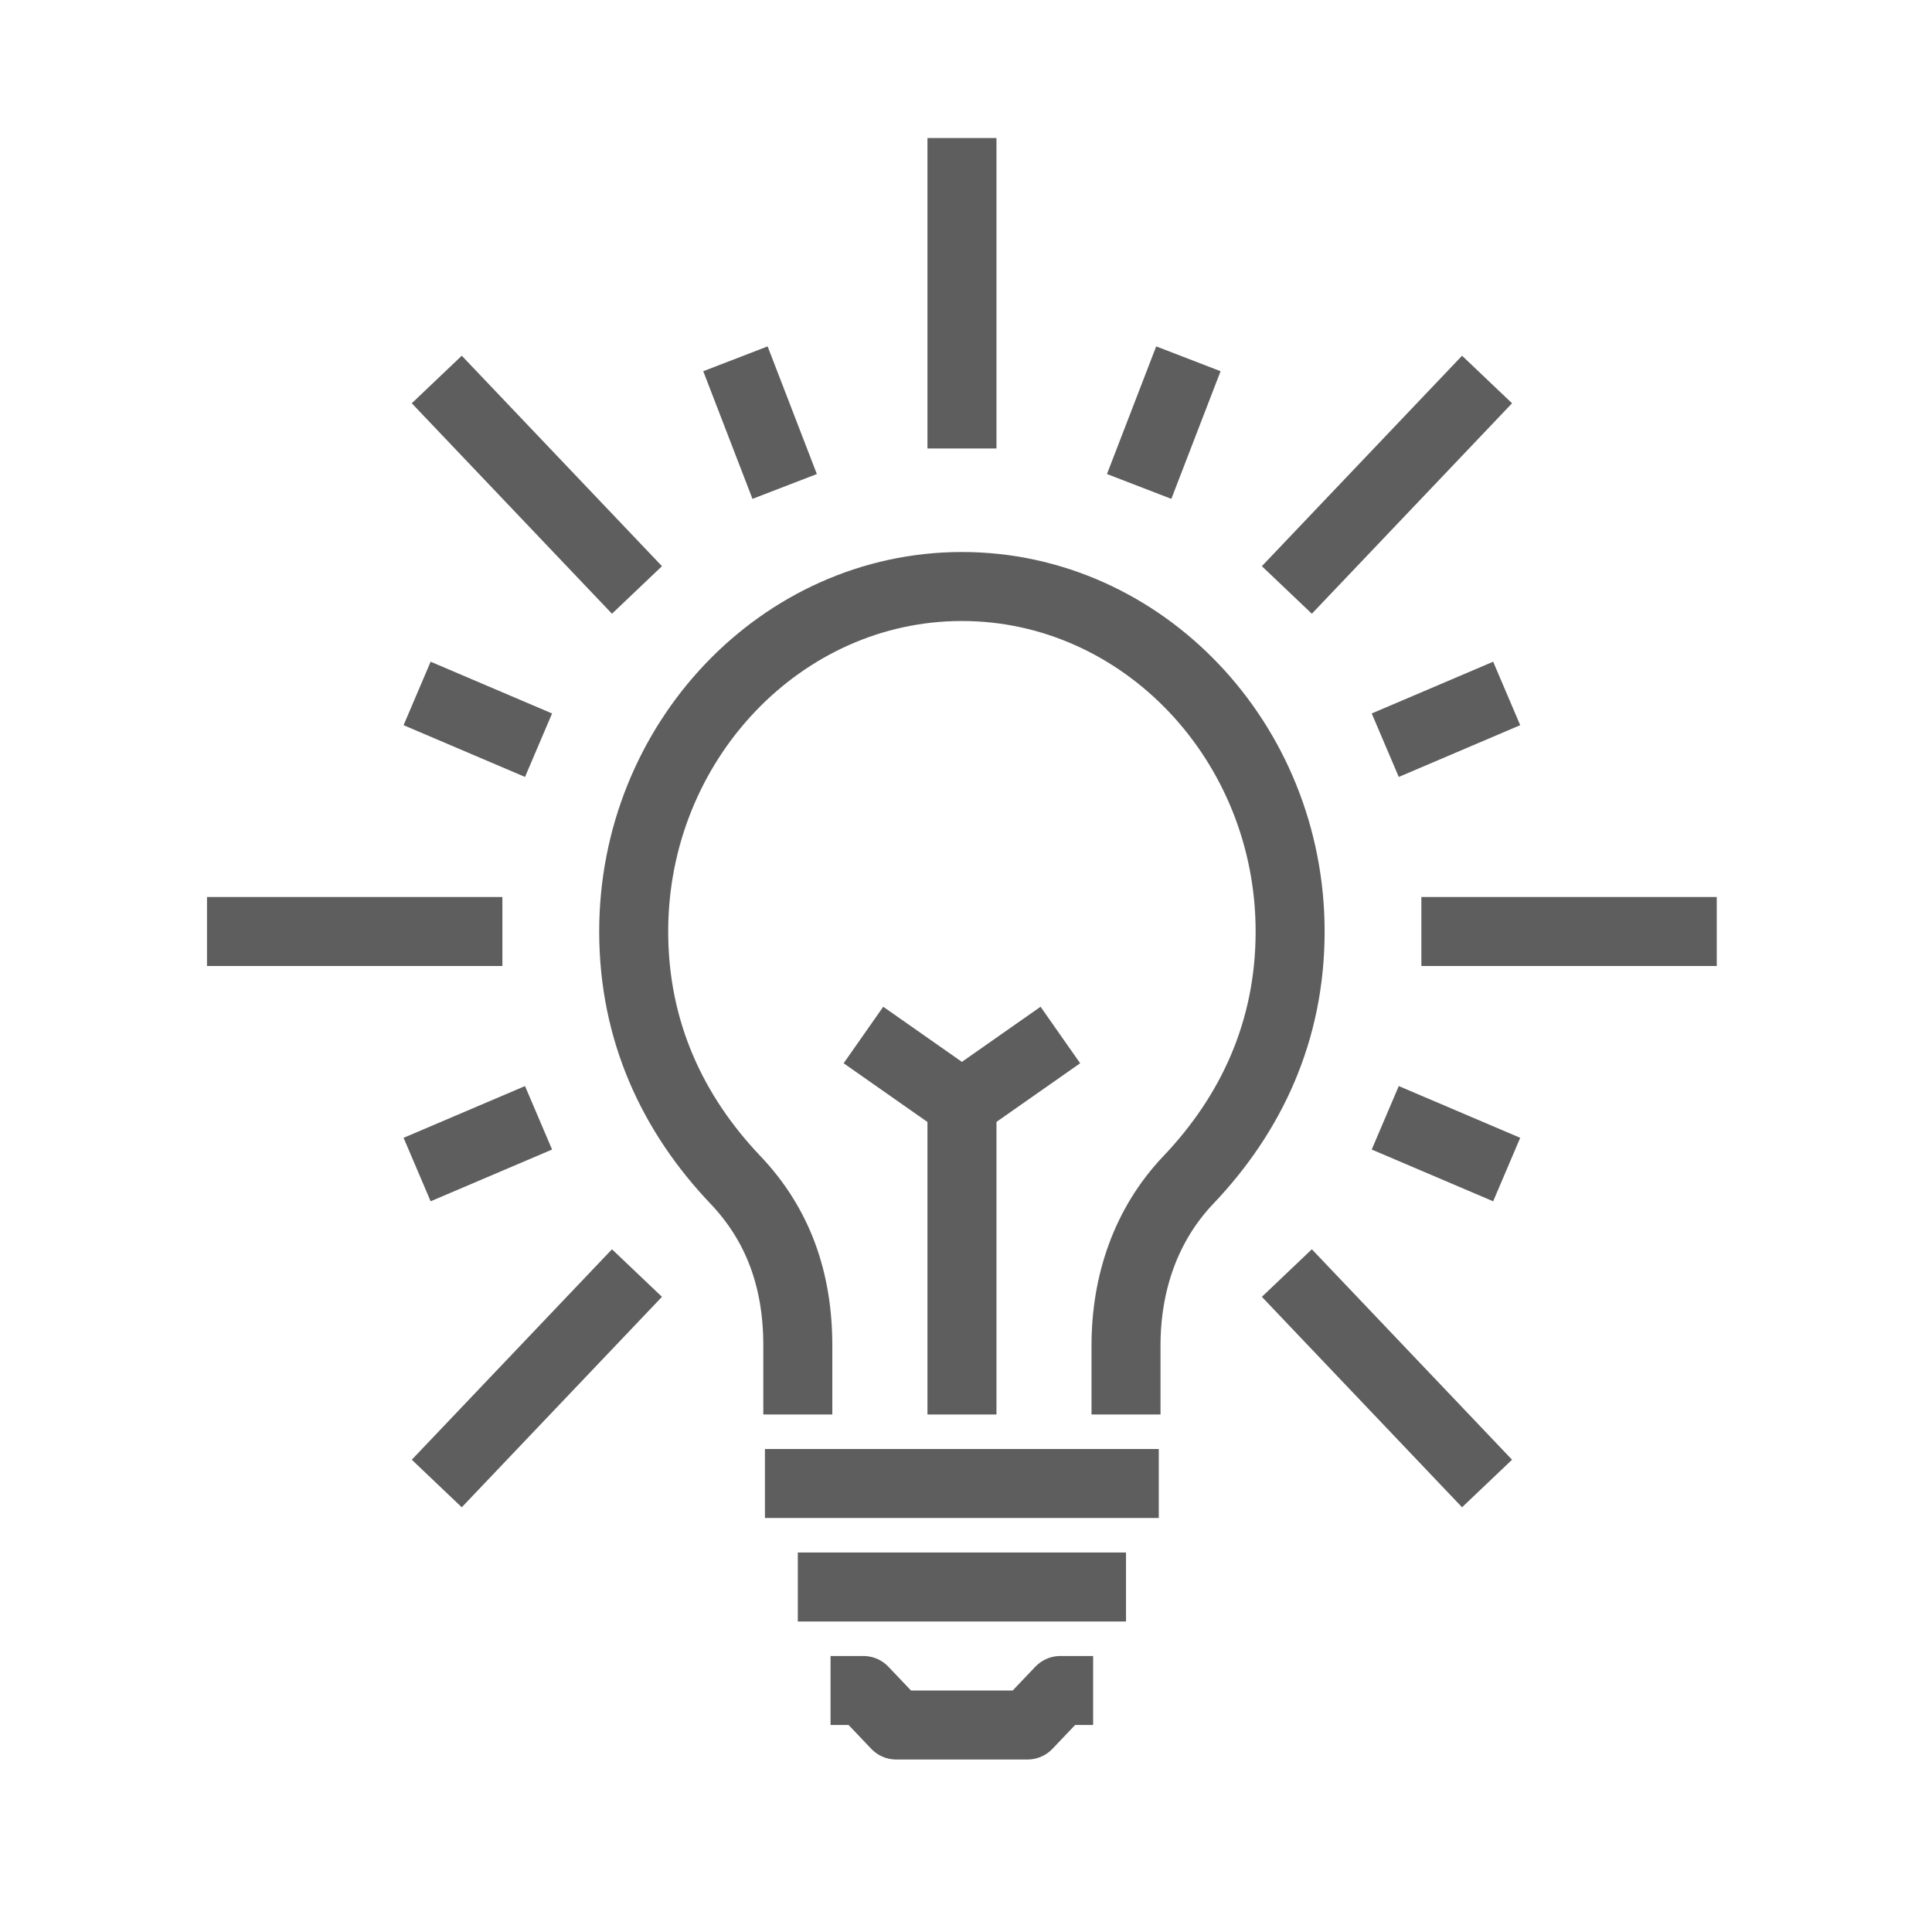 <?xml version="1.0" encoding="UTF-8"?> <svg xmlns="http://www.w3.org/2000/svg" width="56" height="56" viewBox="0 0 56 56" fill="none"><g clip-path="url(#clip0)"><path d="M27.883 4V13" stroke="#5E5E5E" stroke-width="2" stroke-miterlimit="10" stroke-linejoin="round"></path><path d="M12.66 11L18.463 17.1" stroke="#5E5E5E" stroke-width="2" stroke-miterlimit="10" stroke-linejoin="round"></path><path d="M6 27H14.562" stroke="#5E5E5E" stroke-width="2" stroke-miterlimit="10" stroke-linejoin="round"></path><path d="M12.66 43L18.463 36.9" stroke="#5E5E5E" stroke-width="2" stroke-miterlimit="10" stroke-linejoin="round"></path><path d="M43.103 43L37.3 36.9" stroke="#5E5E5E" stroke-width="2" stroke-miterlimit="10" stroke-linejoin="round"></path><path d="M49.761 27H41.199" stroke="#5E5E5E" stroke-width="2" stroke-miterlimit="10" stroke-linejoin="round"></path><path d="M43.103 11L37.3 17.1" stroke="#5E5E5E" stroke-width="2" stroke-miterlimit="10" stroke-linejoin="round"></path><path d="M31.685 49H30.734L29.782 50H27.88H25.977L25.026 49H24.074" stroke="#5E5E5E" stroke-width="2" stroke-miterlimit="10" stroke-linejoin="round"></path><path d="M22.172 43H33.588" stroke="#5E5E5E" stroke-width="2" stroke-miterlimit="10" stroke-linejoin="round"></path><path d="M23.125 46H32.638" stroke="#5E5E5E" stroke-width="2" stroke-miterlimit="10" stroke-linejoin="round"></path><path d="M32.638 41V39C32.638 37.2 33.209 35.5 34.446 34.2C36.254 32.3 37.395 29.9 37.395 27C37.395 21.5 33.114 17 27.881 17C22.649 17 18.368 21.5 18.368 27C18.368 29.9 19.509 32.3 21.317 34.2C22.554 35.5 23.125 37.1 23.125 39V41" stroke="#5E5E5E" stroke-width="2" stroke-miterlimit="10" stroke-linejoin="round"></path><path d="M21.317 10.4L22.744 14.1" stroke="#5E5E5E" stroke-width="2" stroke-miterlimit="10" stroke-linejoin="round"></path><path d="M12.09 20.1L15.61 21.6" stroke="#5E5E5E" stroke-width="2" stroke-miterlimit="10" stroke-linejoin="round"></path><path d="M12.09 33.9L15.61 32.4" stroke="#5E5E5E" stroke-width="2" stroke-miterlimit="10" stroke-linejoin="round"></path><path d="M43.672 33.9L40.152 32.4" stroke="#5E5E5E" stroke-width="2" stroke-miterlimit="10" stroke-linejoin="round"></path><path d="M43.672 20.1L40.152 21.6" stroke="#5E5E5E" stroke-width="2" stroke-miterlimit="10" stroke-linejoin="round"></path><path d="M34.446 10.4L33.019 14.1" stroke="#5E5E5E" stroke-width="2" stroke-miterlimit="10" stroke-linejoin="round"></path><path d="M25.027 30L27.881 32L30.735 30" stroke="#5E5E5E" stroke-width="2" stroke-miterlimit="10"></path><path d="M27.883 32V41" stroke="#5E5E5E" stroke-width="2" stroke-miterlimit="10"></path></g><defs><clipPath id="clip0"><rect width="43.763" height="47" fill="white" transform="translate(6 4)"></rect></clipPath></defs></svg> 